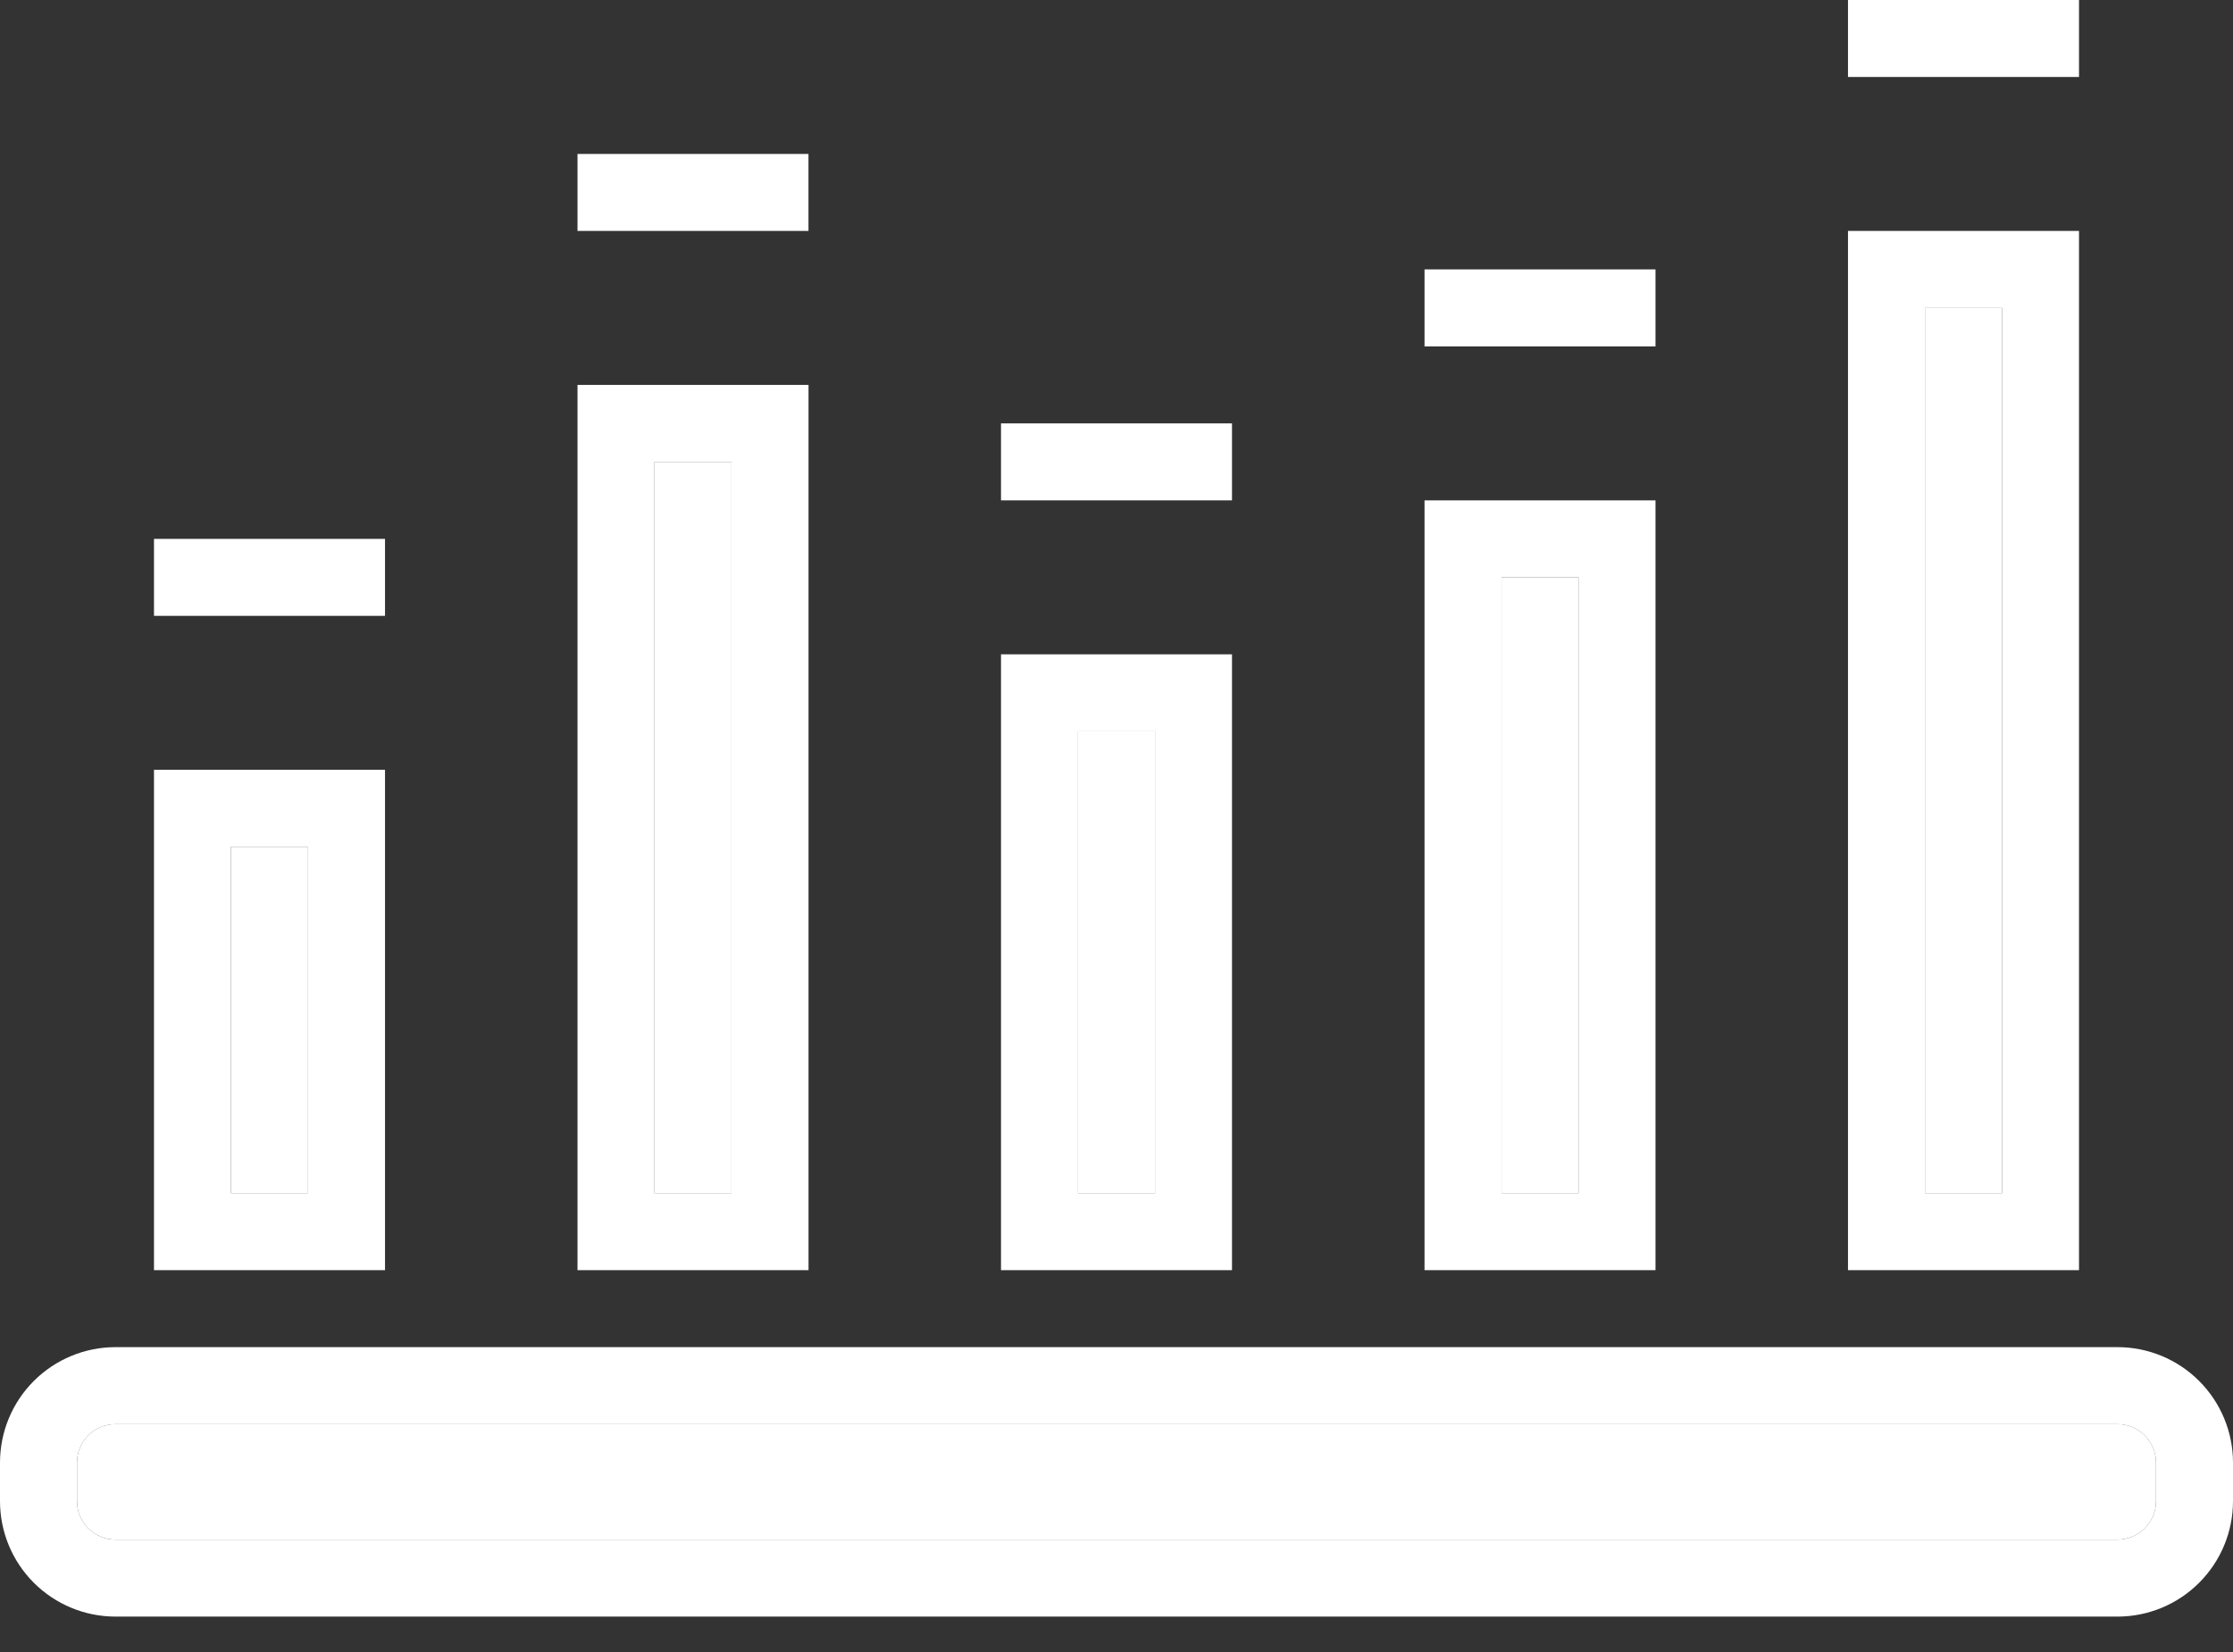 <svg width="50" height="37" viewBox="0 0 50 37" fill="none" xmlns="http://www.w3.org/2000/svg">
<rect x="0" y="0" width="50" height="37" fill="#333333" stroke="none"/>
<path d="M3.448 17.241V28.448H8.621V17.241H3.448ZM6.897 26.724H5.172V18.965H6.897V26.724Z" fill="white"/>
<path d="M5.172 18.965H6.897V26.724H5.172V18.965ZM12.931 8.621V28.448H18.104V8.621H12.931ZM16.379 26.724H14.655V10.345H16.379V26.724Z" fill="white"/>
<path d="M14.655 10.345H16.379V26.724H14.655V10.345ZM22.414 14.655V28.448H27.586V14.655H22.414ZM25.862 26.724H24.138V16.379H25.862V26.724Z" fill="white"/>
<path d="M24.138 16.379H25.862V26.724H24.138V16.379ZM31.897 11.207V28.448H37.069V11.207H31.897ZM35.345 26.724H33.621V12.931H35.345V26.724Z" fill="white"/>
<path d="M33.621 12.931H35.345V26.724H33.621V12.931ZM41.379 5.172V28.448H46.552V5.172H41.379ZM44.828 26.724H43.103V6.897H44.828V26.724Z" fill="white"/>
<path d="M43.103 6.897H44.828V26.724H43.103V6.897ZM41.379 0H46.552V1.724H41.379V0ZM31.897 6.034H37.069V7.759H31.897V6.034ZM22.414 9.483H27.586V11.207H22.414V9.483ZM12.931 3.448H18.103V5.172H12.931V3.448ZM3.448 12.069H8.621V13.793H3.448V12.069ZM47.414 30.172H2.586C1.9 30.172 1.242 30.445 0.757 30.93C0.272 31.415 0 32.073 0 32.759V33.621C0 34.307 0.272 34.964 0.757 35.449C1.242 35.934 1.9 36.207 2.586 36.207H47.414C48.1 36.207 48.758 35.934 49.242 35.449C49.727 34.964 50 34.307 50 33.621V32.759C50 32.073 49.727 31.415 49.242 30.93C48.758 30.445 48.1 30.172 47.414 30.172ZM48.276 33.621C48.276 33.849 48.185 34.069 48.023 34.23C47.862 34.392 47.642 34.483 47.414 34.483H2.586C2.358 34.483 2.138 34.392 1.977 34.23C1.815 34.069 1.724 33.849 1.724 33.621V32.759C1.724 32.53 1.815 32.311 1.977 32.149C2.138 31.987 2.358 31.897 2.586 31.897H47.414C47.642 31.897 47.862 31.987 48.023 32.149C48.185 32.311 48.276 32.53 48.276 32.759V33.621Z" fill="white"/>
<path d="M47.414 31.896H2.586C2.11 31.896 1.724 32.282 1.724 32.759V33.621C1.724 34.097 2.11 34.483 2.586 34.483H47.414C47.89 34.483 48.276 34.097 48.276 33.621V32.759C48.276 32.282 47.89 31.896 47.414 31.896Z" fill="white"/>
</svg>
